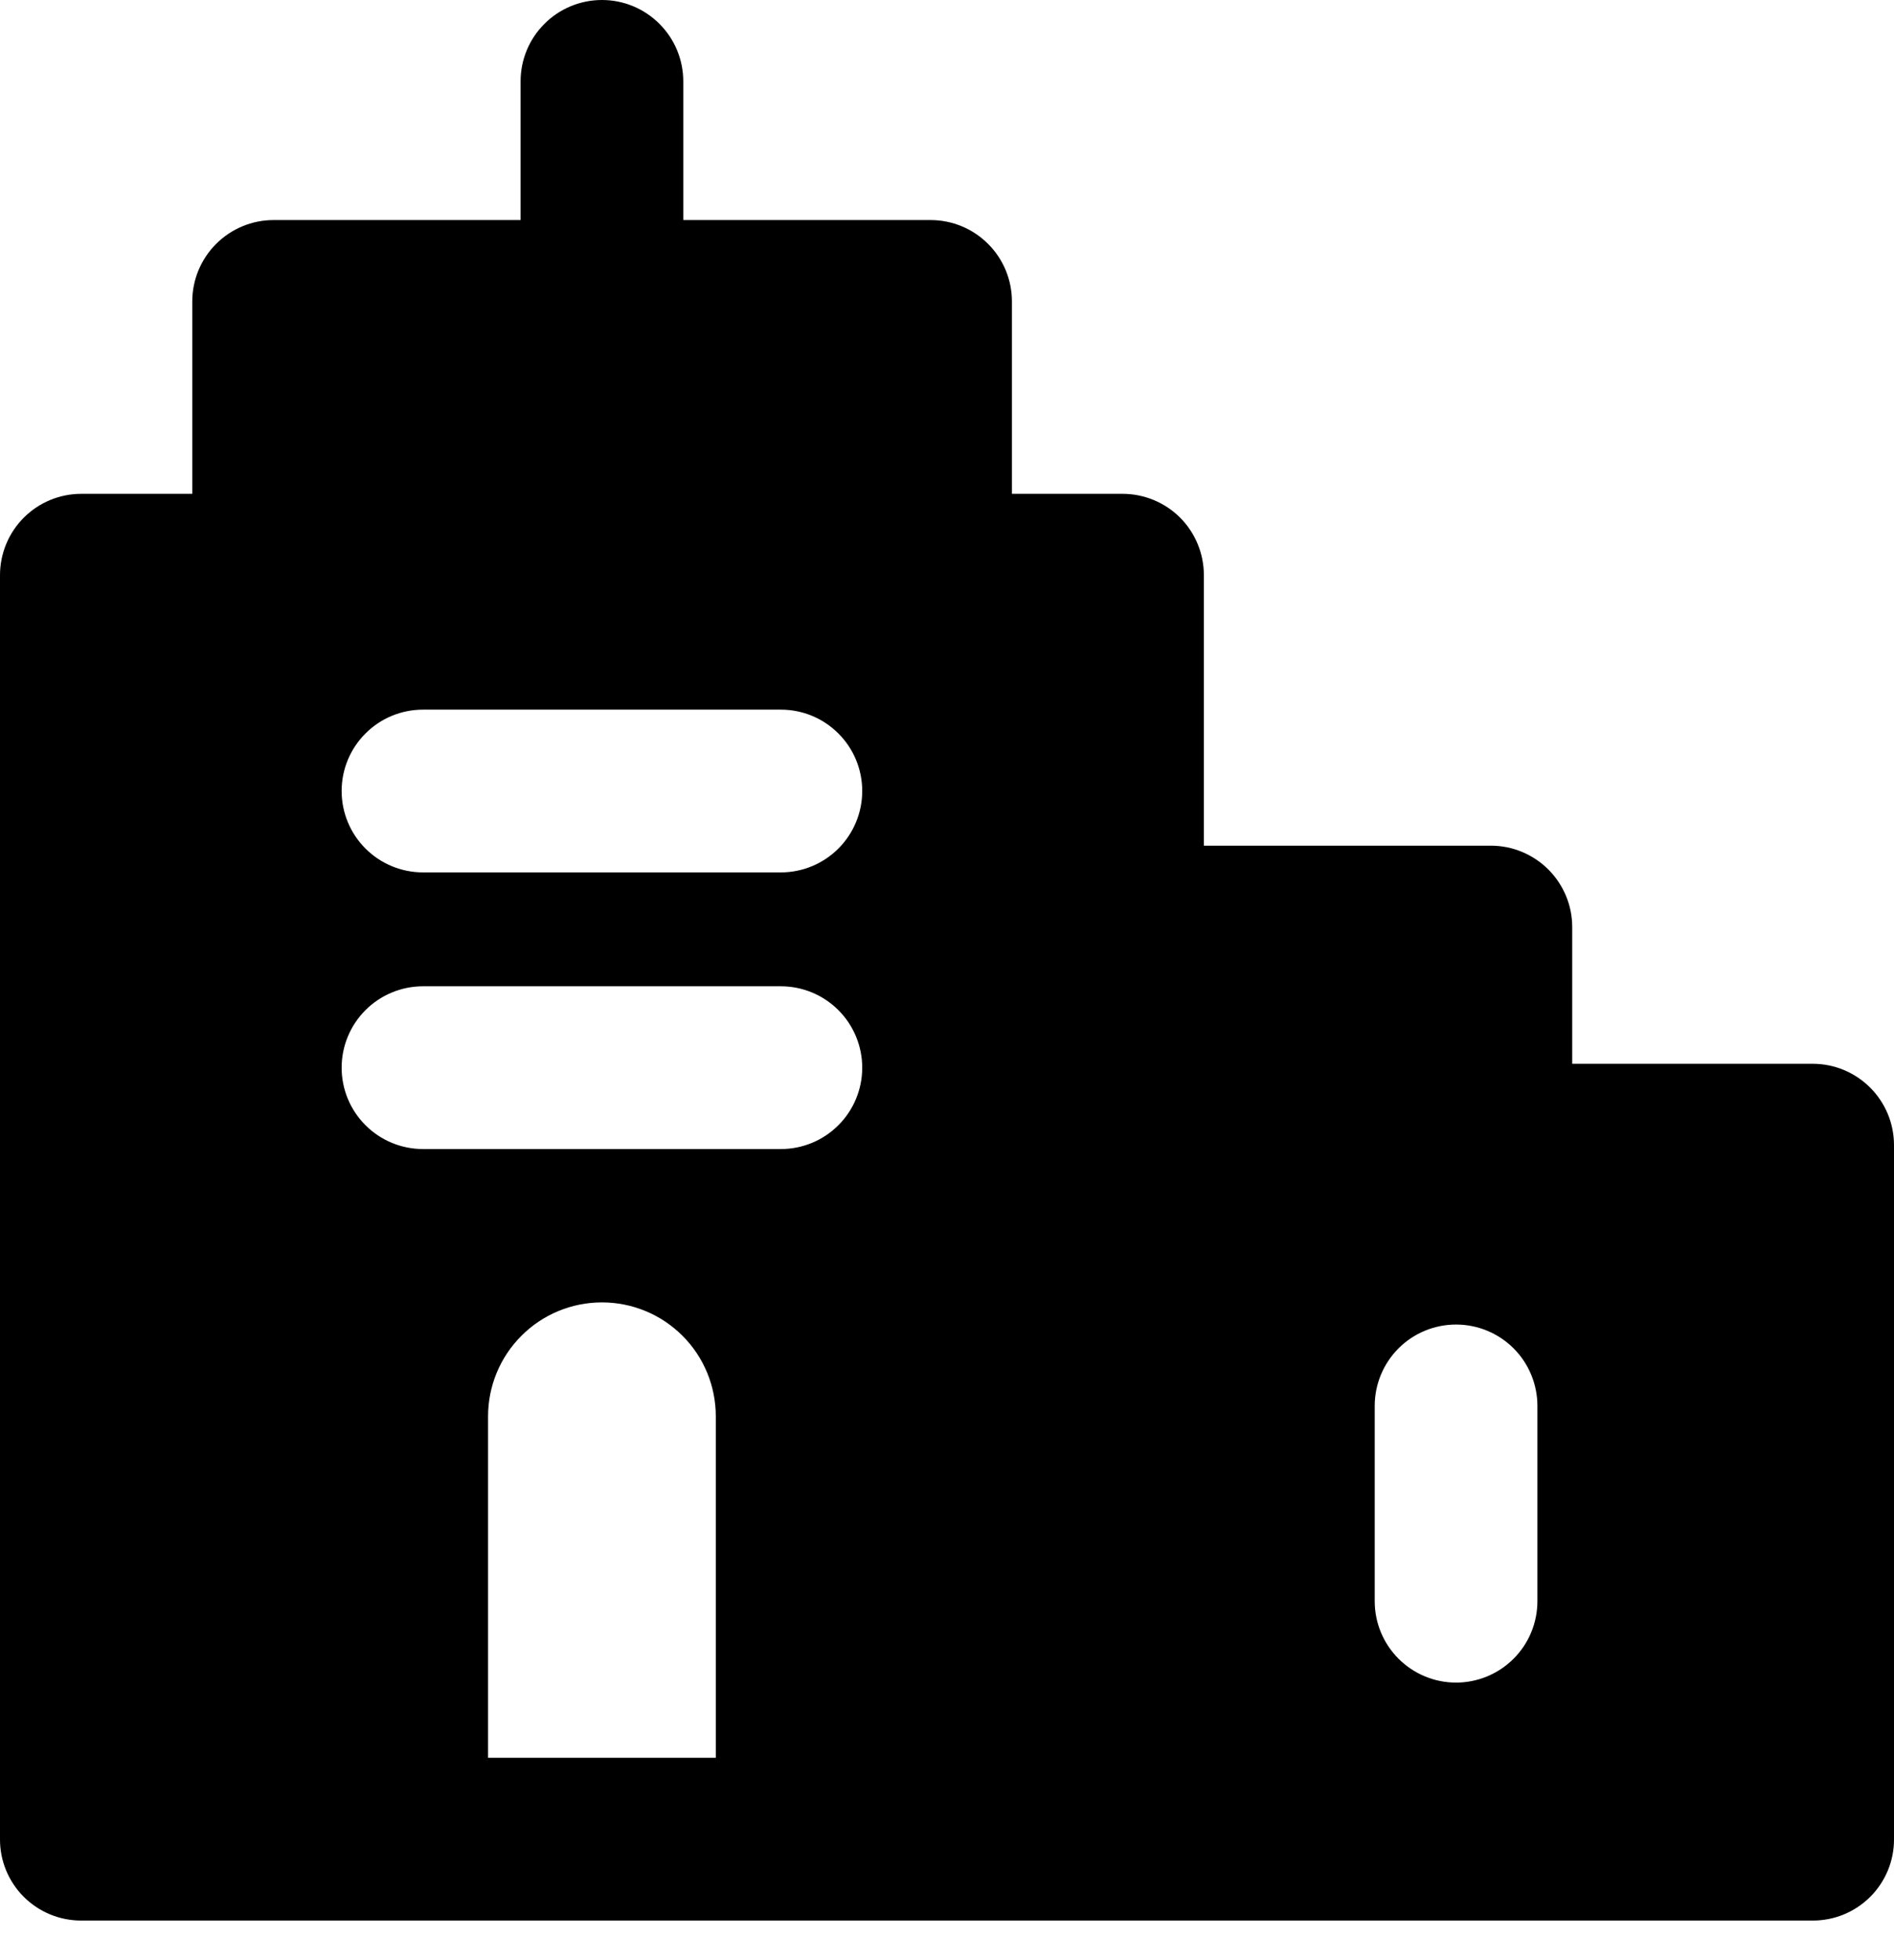 <svg width="29" height="30" viewBox="0 0 29 30" fill="none" xmlns="http://www.w3.org/2000/svg">
<g clip-path="url(#clip0_46_2)">
<path d="M27.755 16.281H24.073V14.189C24.073 14.025 24.041 13.863 23.978 13.712C23.915 13.561 23.824 13.424 23.708 13.308C23.592 13.192 23.455 13.101 23.304 13.038C23.153 12.975 22.991 12.943 22.827 12.943H18.433V8.803C18.433 8.473 18.302 8.156 18.069 7.922C17.835 7.689 17.518 7.558 17.188 7.558H15.494V4.613C15.494 4.283 15.363 3.966 15.129 3.733C14.896 3.499 14.579 3.368 14.248 3.368H10.462V1.245C10.462 0.915 10.331 0.598 10.097 0.365C9.864 0.131 9.547 0 9.217 0C8.886 0 8.569 0.131 8.336 0.365C8.102 0.598 7.971 0.915 7.971 1.245V3.368H4.19C3.859 3.368 3.543 3.499 3.309 3.733C3.076 3.966 2.944 4.283 2.944 4.613V7.558H1.245C0.915 7.558 0.598 7.689 0.365 7.922C0.131 8.156 -1.28429e-05 8.473 -1.28429e-05 8.803V28.148C-0.001 28.312 0.031 28.474 0.093 28.625C0.156 28.777 0.248 28.915 0.363 29.03C0.479 29.146 0.617 29.238 0.768 29.3C0.919 29.363 1.082 29.394 1.245 29.394H27.755C27.918 29.394 28.081 29.363 28.232 29.3C28.383 29.238 28.521 29.146 28.637 29.03C28.752 28.915 28.844 28.777 28.907 28.625C28.969 28.474 29.001 28.312 29 28.148V17.526C29 17.196 28.869 16.879 28.635 16.646C28.402 16.412 28.085 16.281 27.755 16.281V16.281ZM10.96 26.903H7.473V21.677C7.473 21.214 7.657 20.77 7.984 20.444C8.311 20.116 8.754 19.933 9.217 19.933C9.679 19.933 10.123 20.116 10.45 20.444C10.777 20.77 10.96 21.214 10.96 21.677V26.903ZM11.957 17.586H6.477C6.146 17.586 5.829 17.455 5.596 17.221C5.362 16.988 5.231 16.671 5.231 16.341C5.231 16.011 5.362 15.694 5.596 15.46C5.829 15.227 6.146 15.095 6.477 15.095H11.957C12.287 15.095 12.604 15.227 12.837 15.46C13.071 15.694 13.202 16.011 13.202 16.341C13.202 16.671 13.071 16.988 12.837 17.221C12.604 17.455 12.287 17.586 11.957 17.586V17.586ZM11.957 13.352H6.477C6.146 13.352 5.829 13.22 5.596 12.987C5.362 12.753 5.231 12.437 5.231 12.106C5.231 11.776 5.362 11.459 5.596 11.226C5.829 10.992 6.146 10.861 6.477 10.861H11.957C12.287 10.861 12.604 10.992 12.837 11.226C13.071 11.459 13.202 11.776 13.202 12.106C13.202 12.437 13.071 12.753 12.837 12.987C12.604 13.22 12.287 13.352 11.957 13.352V13.352ZM23.54 24.506C23.54 24.837 23.409 25.153 23.175 25.387C22.941 25.62 22.625 25.752 22.294 25.752C21.964 25.752 21.647 25.62 21.414 25.387C21.18 25.153 21.049 24.837 21.049 24.506V21.517C21.049 21.187 21.18 20.87 21.414 20.636C21.647 20.403 21.964 20.272 22.294 20.272C22.625 20.272 22.941 20.403 23.175 20.636C23.409 20.87 23.54 21.187 23.54 21.517V24.506Z" fill="black"/>
</g>
<defs>
<clipPath id="clip0_46_2">
<rect width="29" height="29.394" fill="white"/>
</clipPath>
</defs>
</svg>
